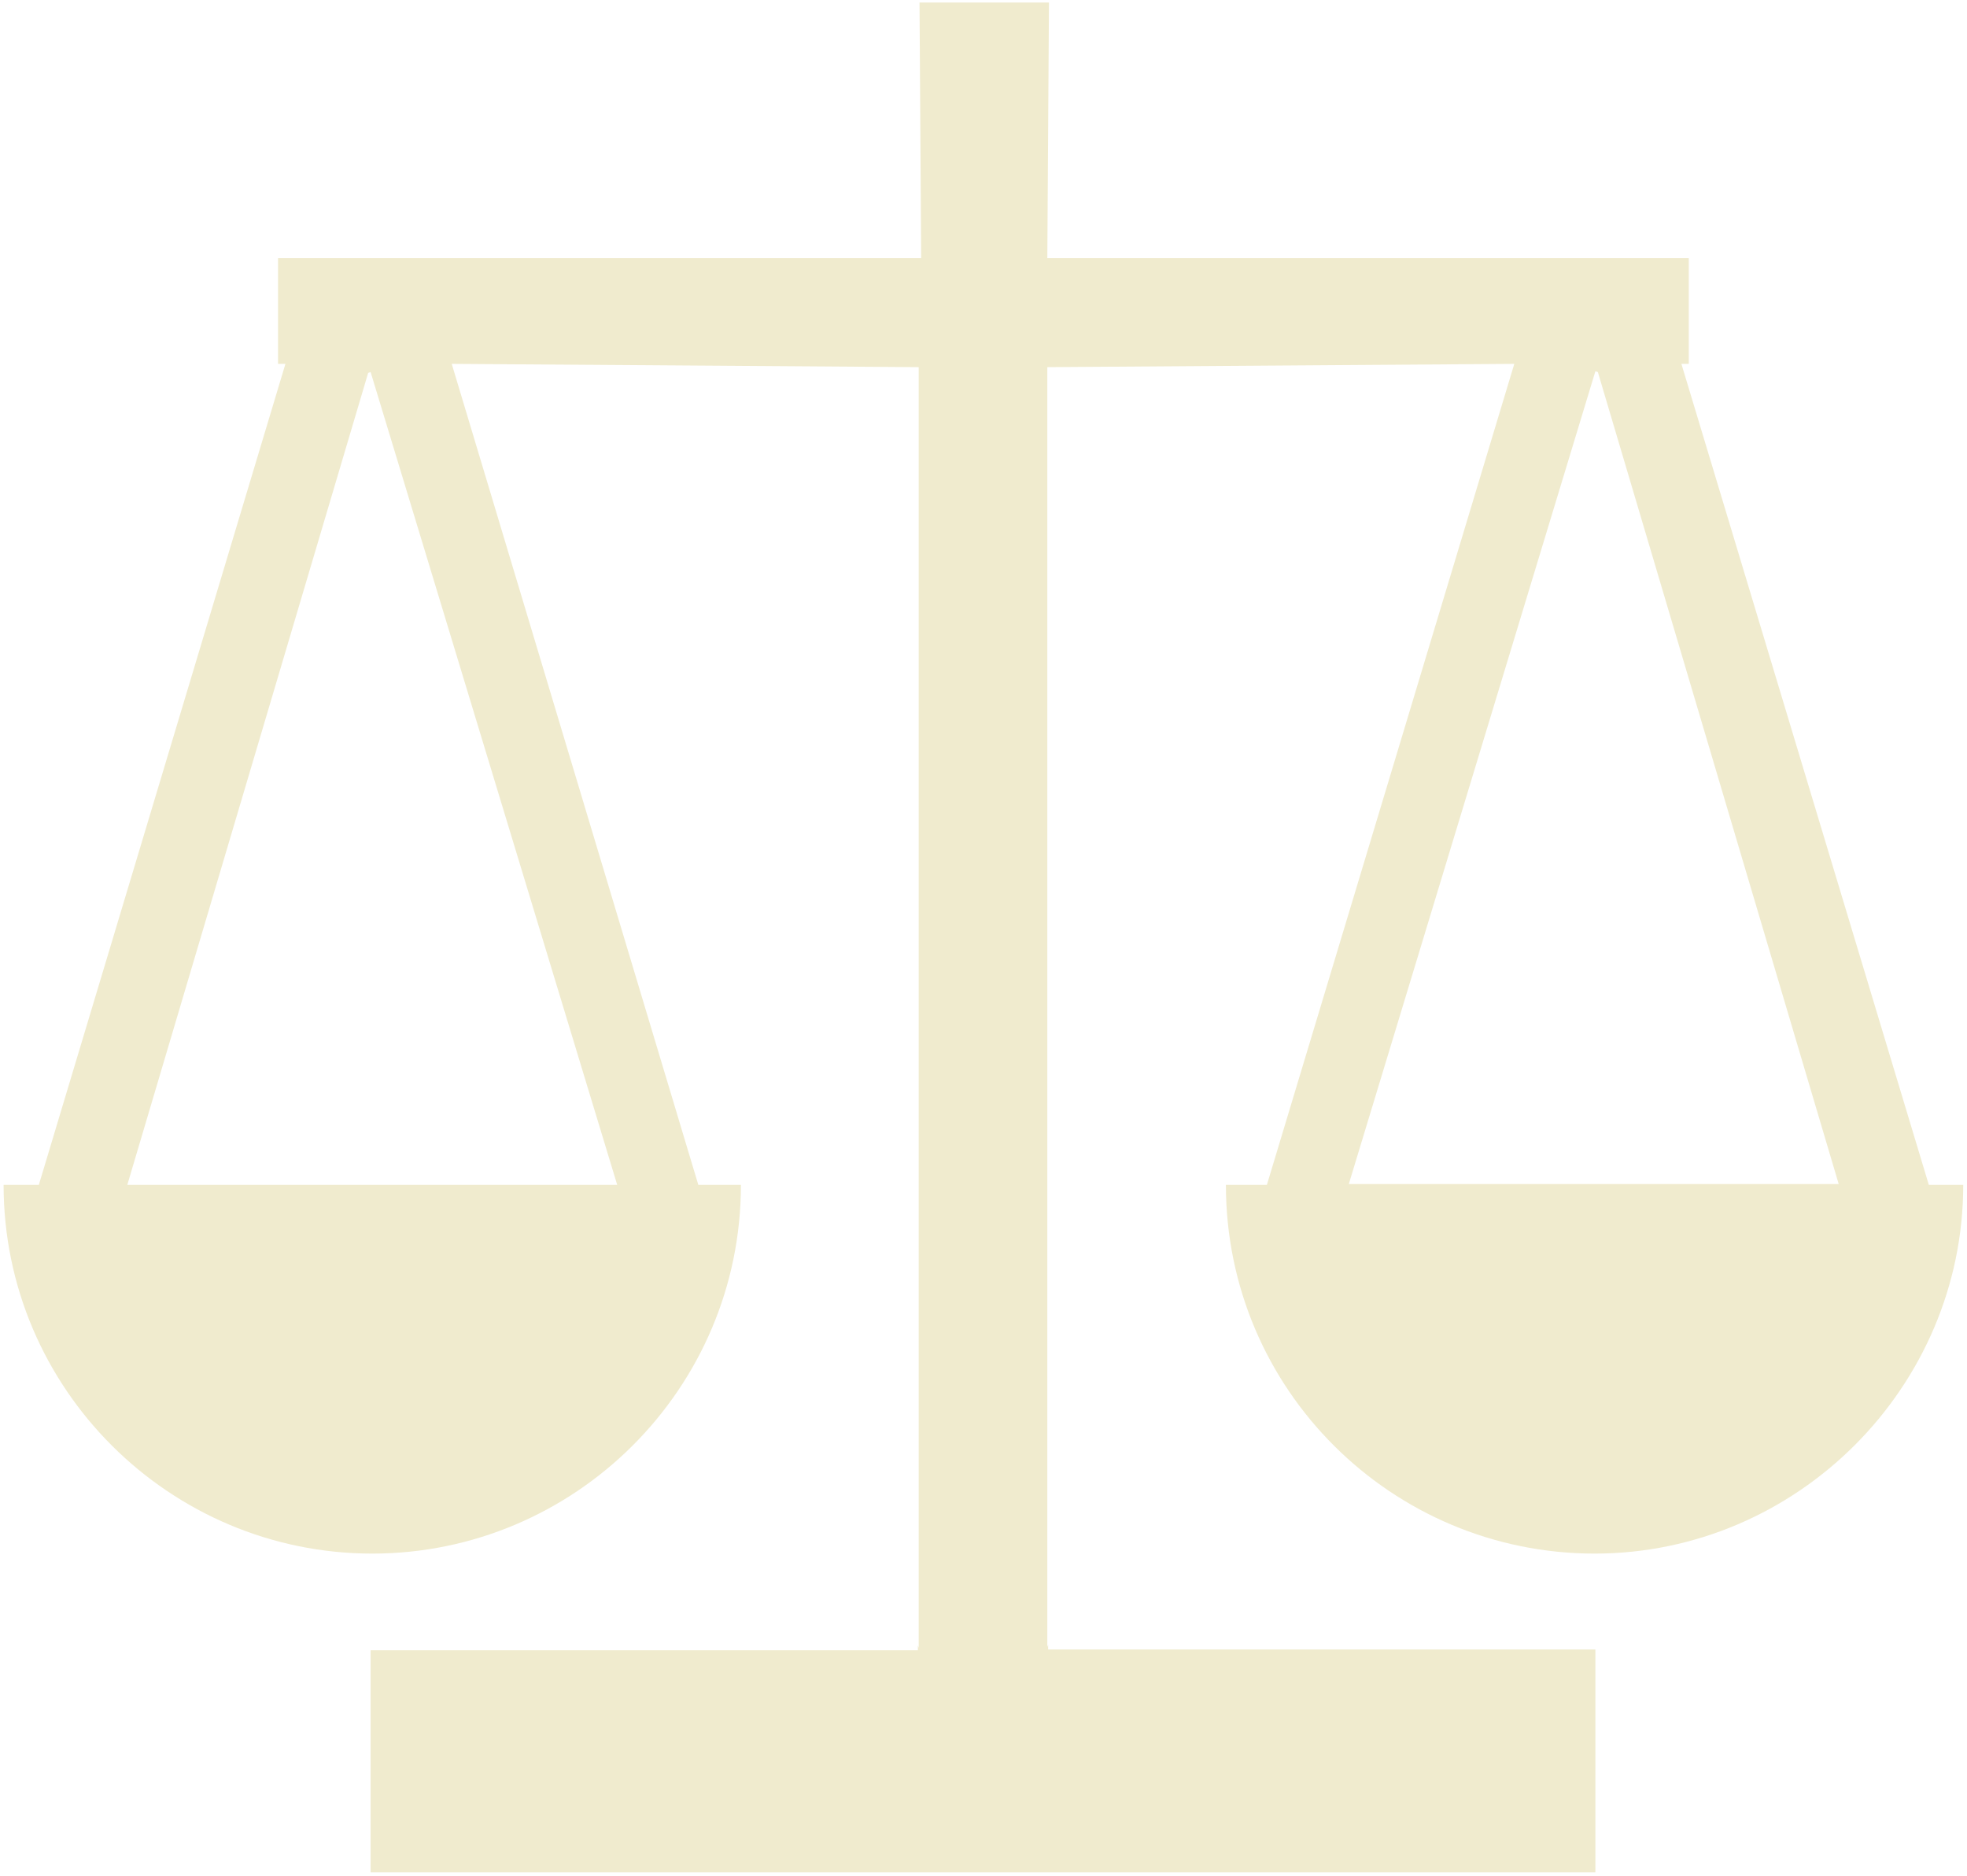 <svg width="151" height="144" viewBox="0 0 151 144" fill="none" xmlns="http://www.w3.org/2000/svg">
	<path d="M96.751 90.946H94.109C94.109 106.668 106.876 119.247 122.41 119.247C137.944 119.247 150.711 106.48 150.711 90.946H148.447H148.069L129.076 27.929H129.642V19.817H80.399L80.525 0.195H80.273H79.959H71.091H70.777H70.588L70.714 19.817H21.345V27.929H21.911L2.981 90.946H2.603H0.276C0.276 106.606 13.043 119.247 28.577 119.247C44.111 119.247 56.878 106.606 56.878 90.946H54.236H53.608L34.678 27.929L70.525 28.181V126.479L70.462 126.29V126.668H28.451V143.711H122.473V126.605H80.462V126.227L80.399 126.416V28.181L116.247 27.929L97.254 90.946H96.751ZM47.381 90.946H9.773L28.263 28.621L28.451 28.558L47.381 90.946ZM122.473 28.495L122.662 28.558L141.151 90.883H103.543L122.473 28.495Z" fill="#F0EBCE"/>
</svg>
